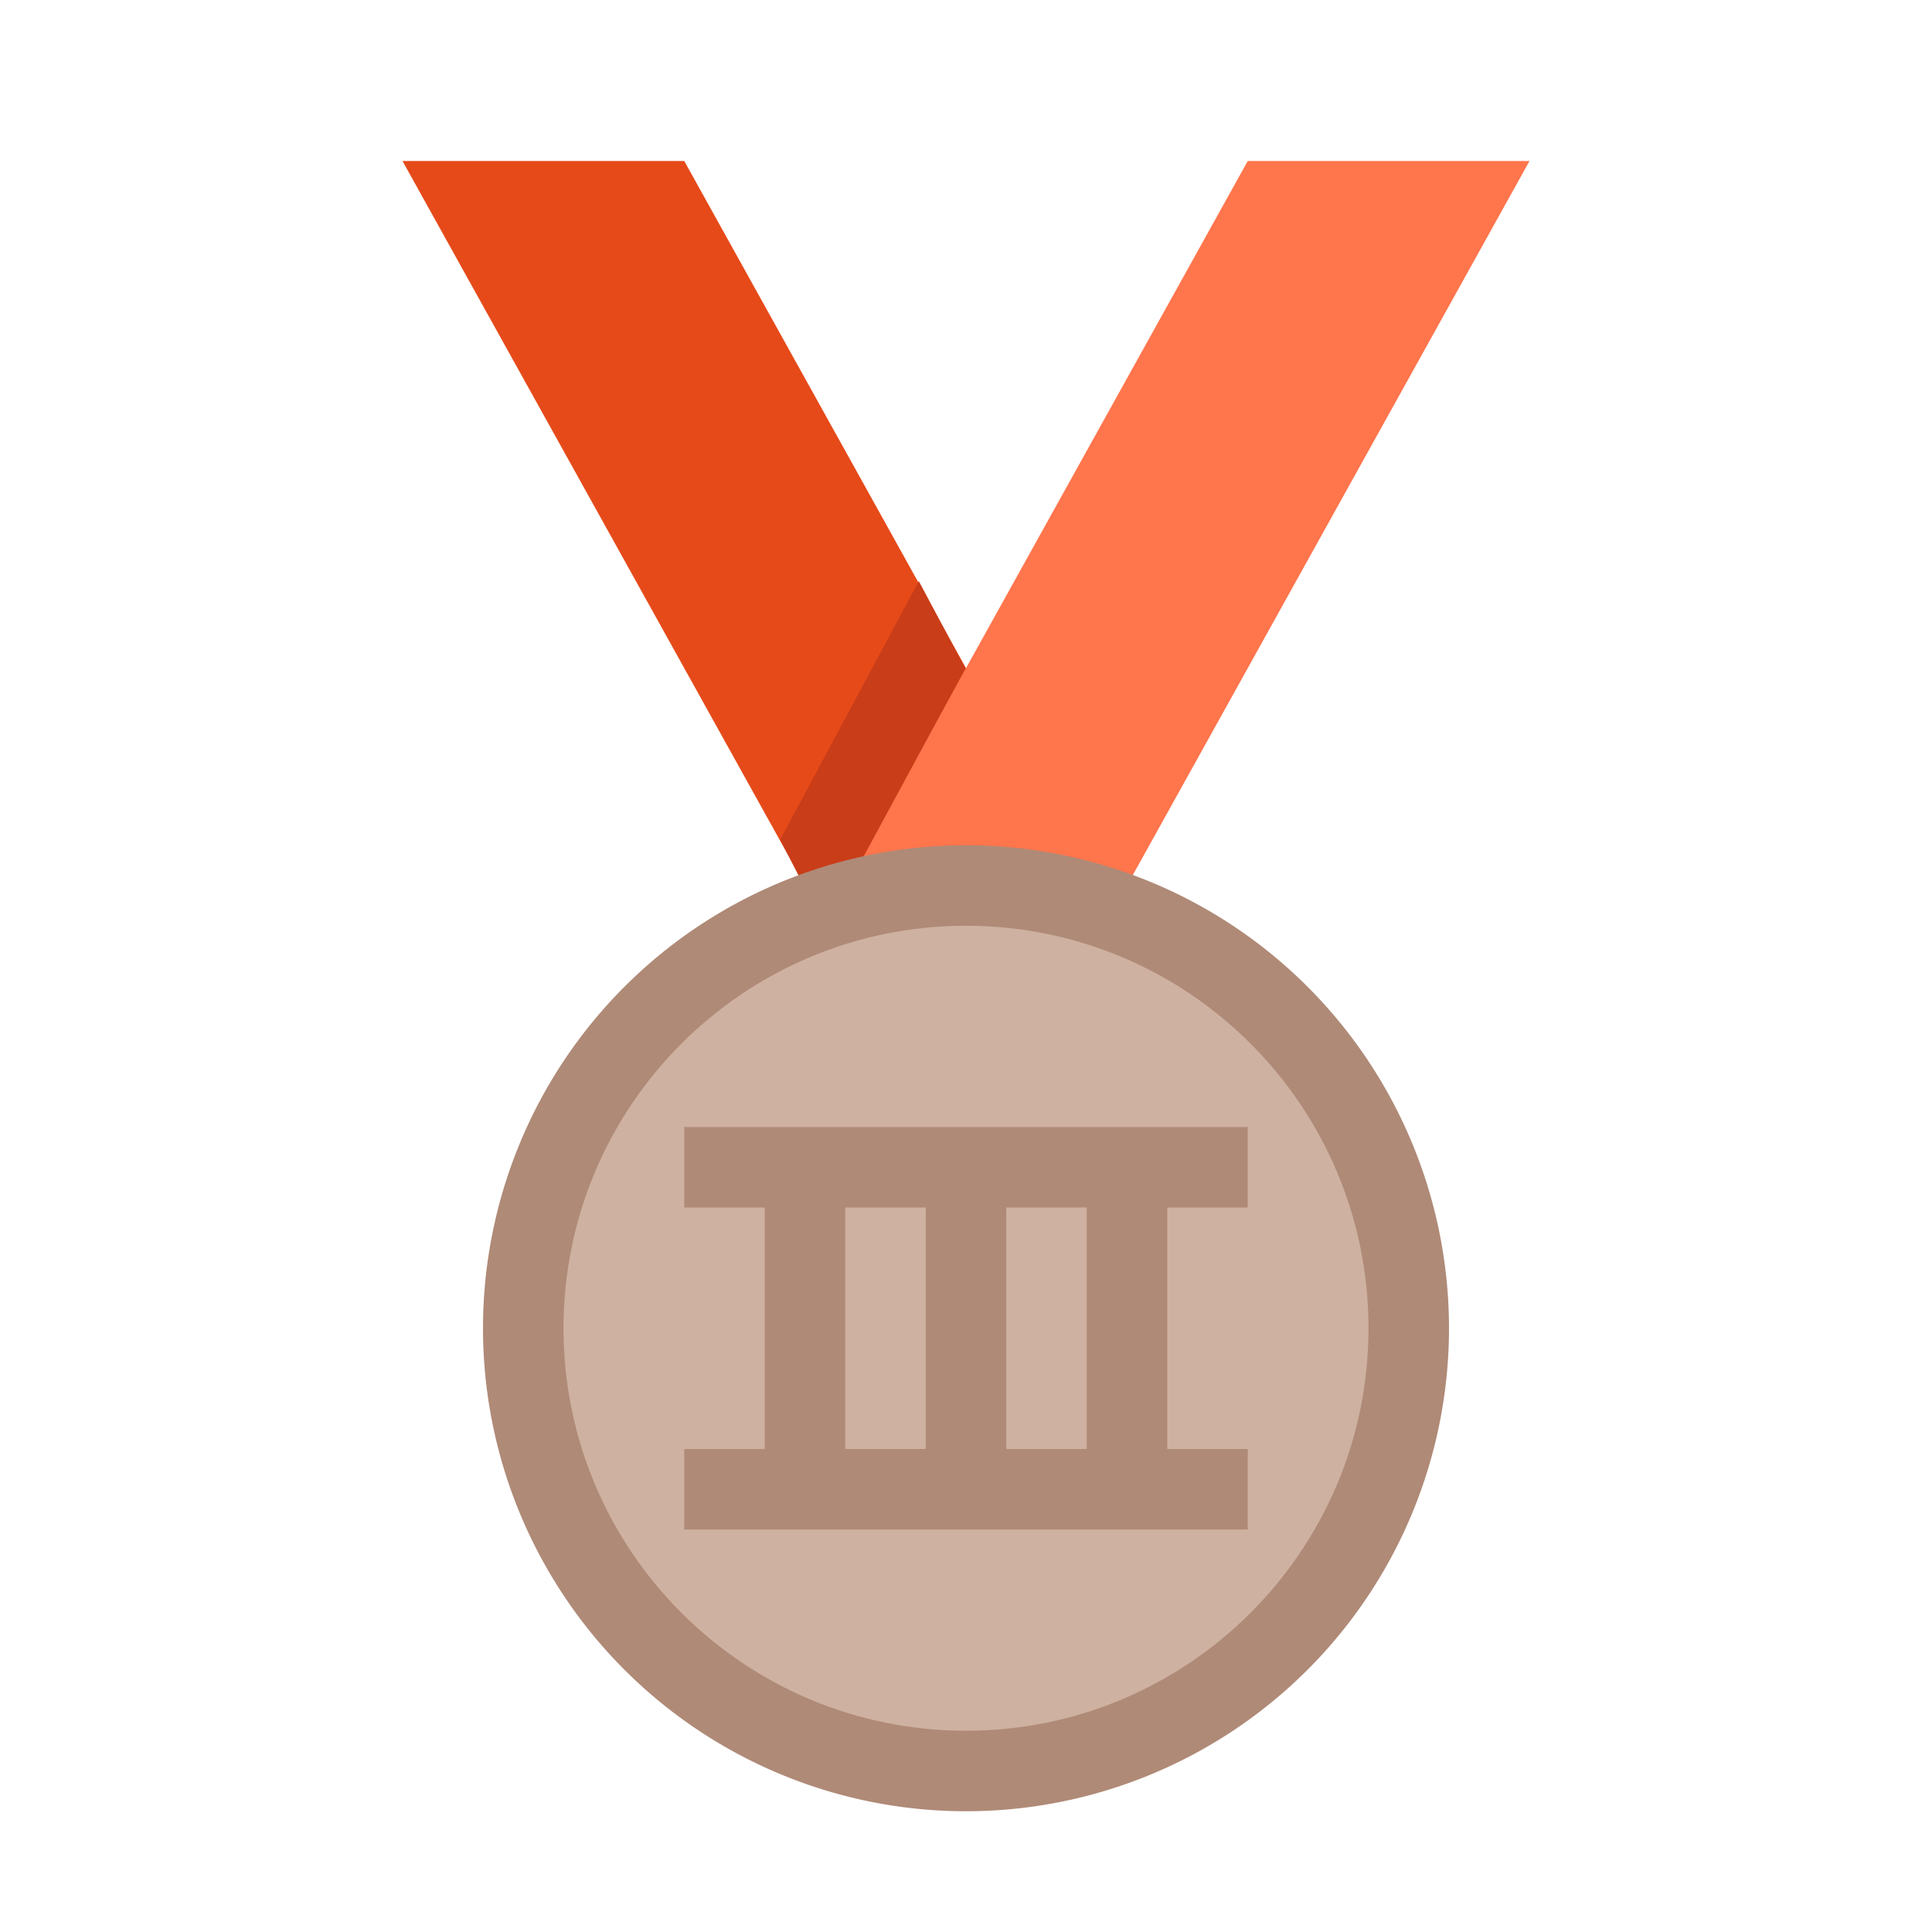﻿<?xml version="1.0" encoding="utf-8"?>
<svg xmlns="http://www.w3.org/2000/svg" viewBox="0 0 48 48" width="480" height="480">
  <path fill="#e64a19" d="M17 4L10 4 20 22 27 22z" />
  <path fill="#ff754c" d="M31 4L21 22 28 22 38 4z" />
  <path fill="#c93d18" d="M27 22L26.932 21.869 26.865 22zM22.828 14.438L19.384 20.861 20.501 23.042 23.984 16.609z" />
  <path fill="#af8a77" d="M24 21A12 12 0 1 0 24 45A12 12 0 1 0 24 21Z" />
  <g>
    <path fill="#ceb1a1" d="M24,23c-5.521,0-10,4.478-10,10c0,5.521,4.479,10,10,10s10-4.479,10-10C34,27.478,29.521,23,24,23z M31,30h-2v6h2v2H17v-2h2v-6h-2v-2h14V30z" />
    <path fill="#ceb1a1" d="M25 30H27V36H25zM21 30H23V36H21z" />
  </g>
</svg>